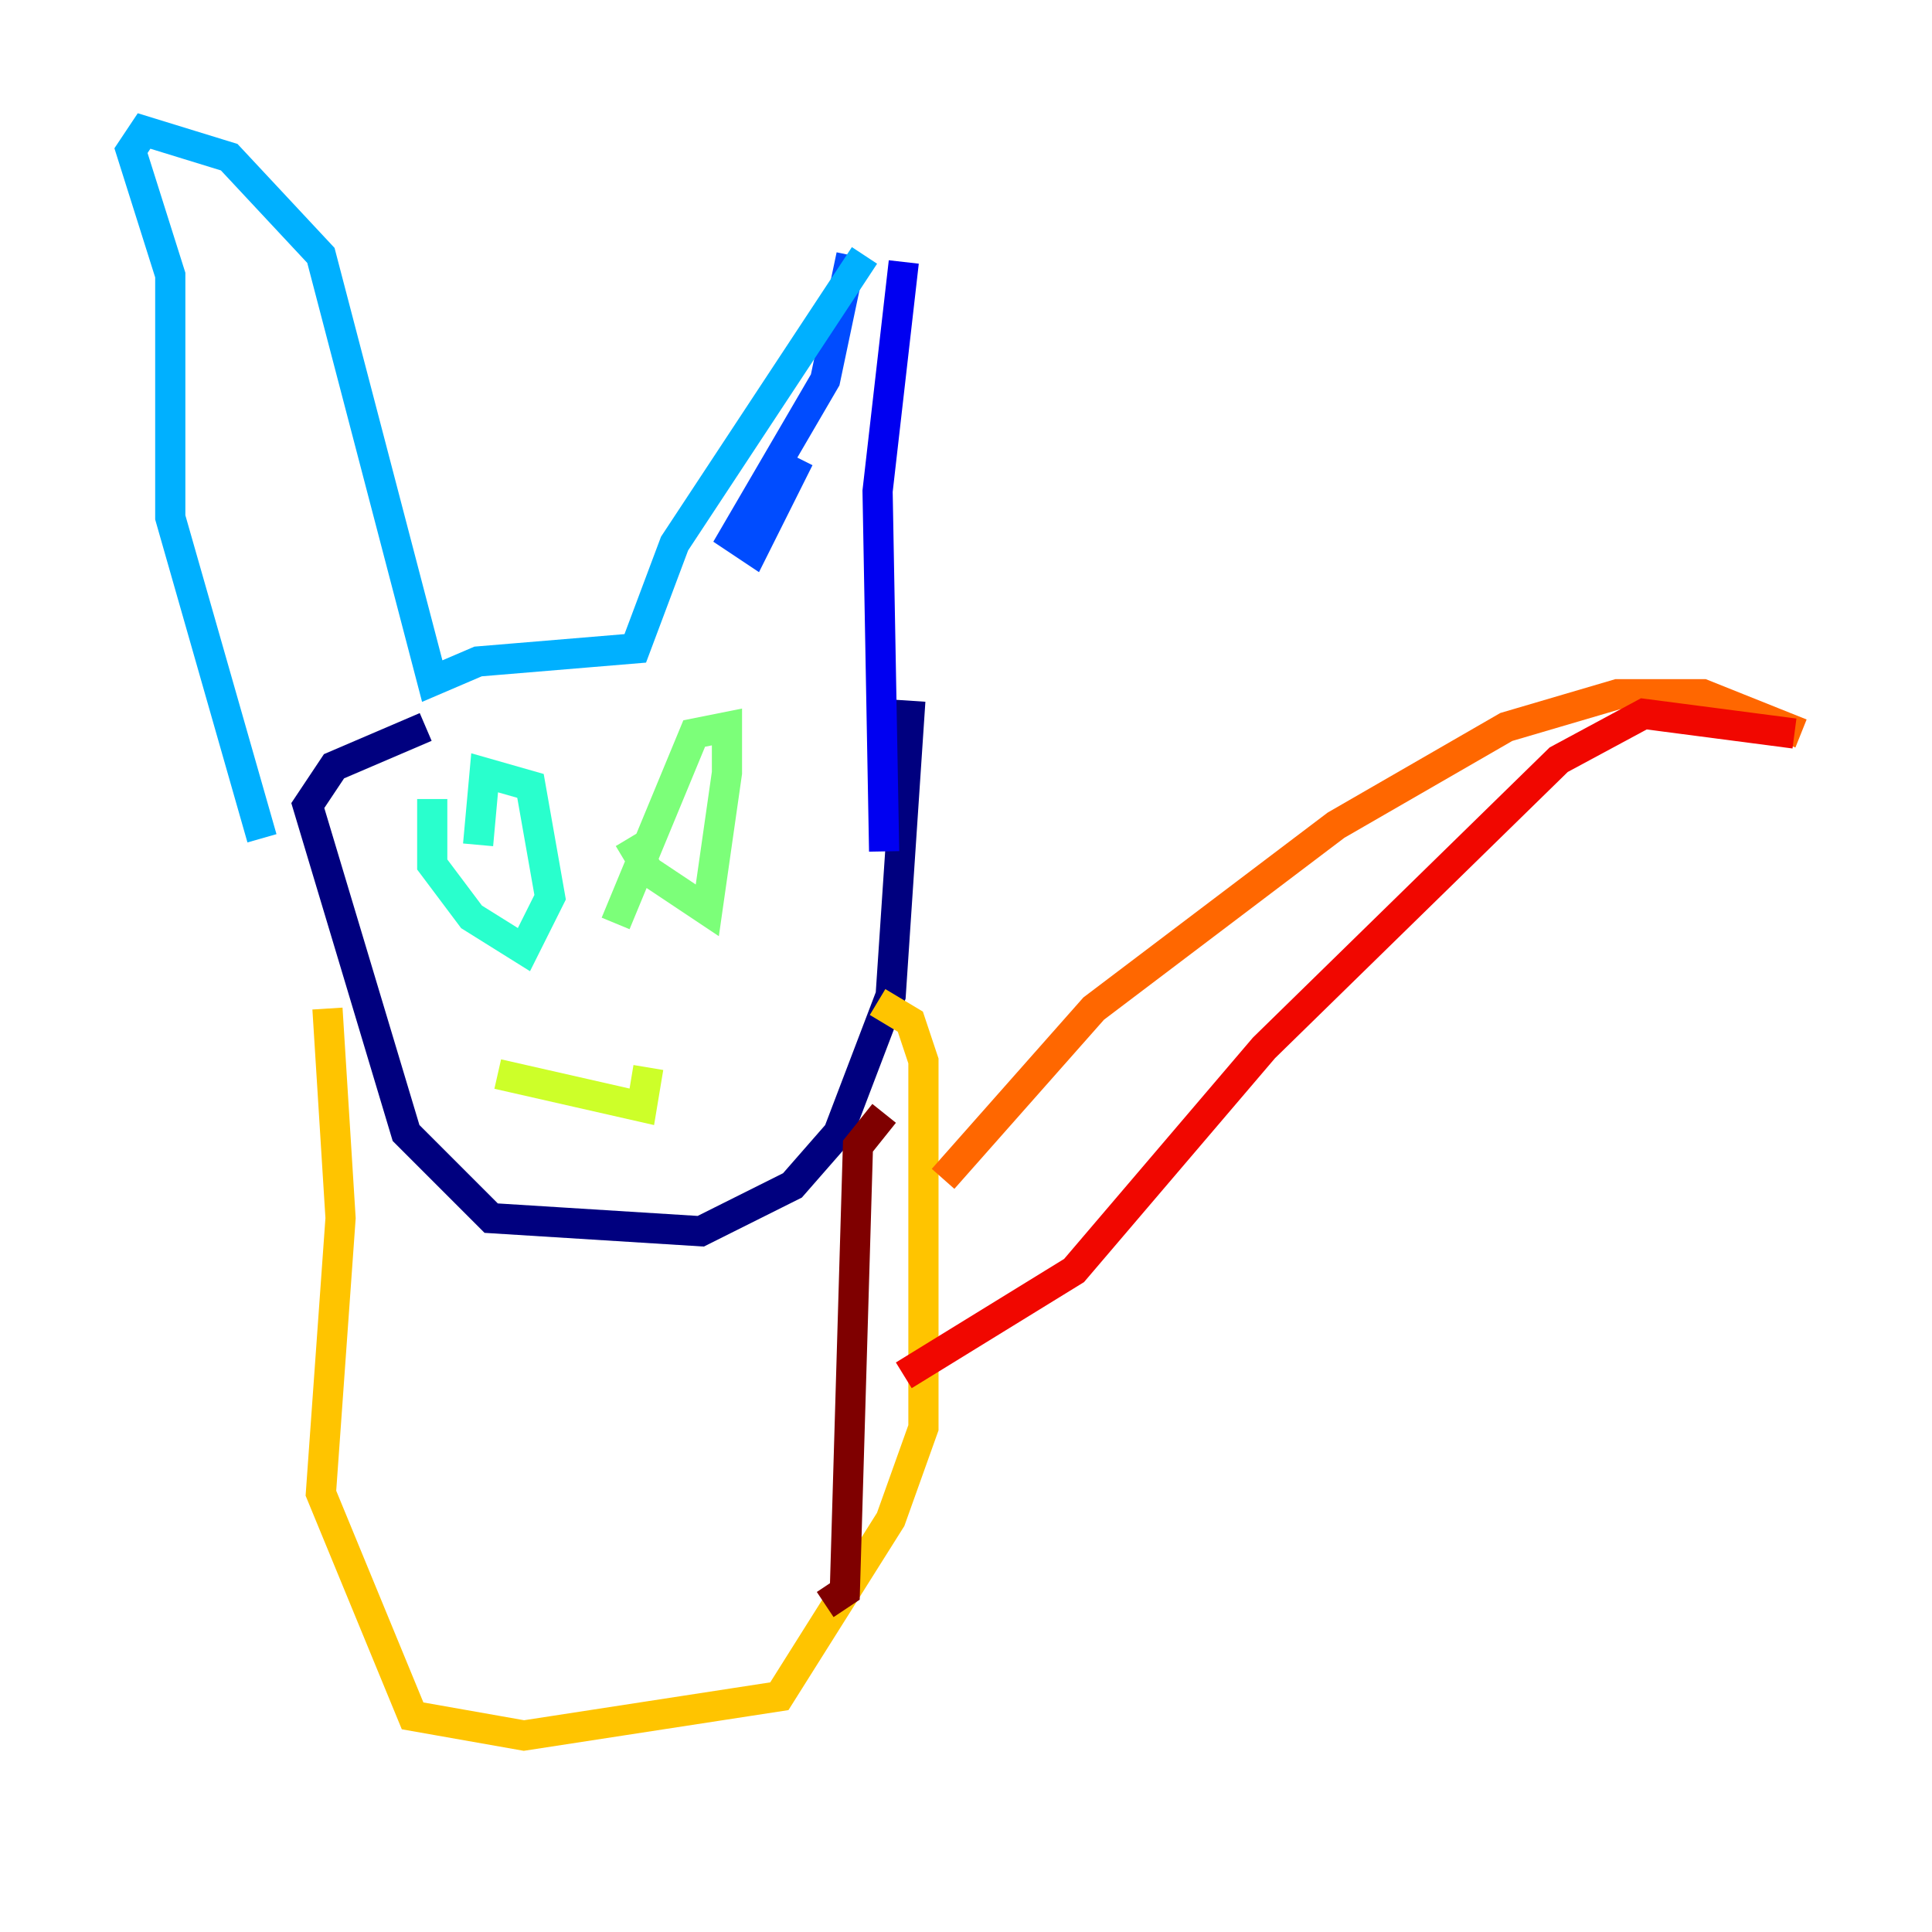 <?xml version="1.0" encoding="utf-8" ?>
<svg baseProfile="tiny" height="128" version="1.2" viewBox="0,0,128,128" width="128" xmlns="http://www.w3.org/2000/svg" xmlns:ev="http://www.w3.org/2001/xml-events" xmlns:xlink="http://www.w3.org/1999/xlink"><defs /><polyline fill="none" points="28.203,48.163 22.129,50.766 20.393,53.37 26.902,75.064 32.542,80.705 46.427,81.573 52.502,78.536 55.539,75.064 59.01,65.953 60.312,46.427" stroke="#00007f" stroke-width="2" /><polyline fill="none" points="58.576,56.407 58.142,32.542 59.878,17.356" stroke="#0000f1" stroke-width="2" /><polyline fill="none" points="52.936,30.373 49.898,36.447 48.597,35.58 54.671,25.166 56.407,16.922" stroke="#004cff" stroke-width="2" /><polyline fill="none" points="57.275,16.922 44.691,36.014 42.088,42.956 31.675,43.824 28.637,45.125 21.261,16.922 15.186,10.414 9.546,8.678 8.678,9.98 11.281,18.224 11.281,34.278 17.356,55.539" stroke="#00b0ff" stroke-width="2" /><polyline fill="none" points="28.637,52.936 28.637,57.275 31.241,60.746 34.712,62.915 36.447,59.444 35.146,52.068 32.108,51.2 31.675,55.973" stroke="#29ffcd" stroke-width="2" /><polyline fill="none" points="41.654,55.539 42.956,57.709 46.861,60.312 48.163,51.2 48.163,48.163 45.993,48.597 40.786,61.18" stroke="#7cff79" stroke-width="2" /><polyline fill="none" points="32.976,71.159 42.522,73.329 42.956,70.725" stroke="#cdff29" stroke-width="2" /><polyline fill="none" points="21.695,66.82 22.563,80.705 21.261,98.929 27.336,113.681 34.712,114.983 51.634,112.38 59.01,100.664 61.18,94.59 61.18,70.291 60.312,67.688 58.142,66.386" stroke="#ffc400" stroke-width="2" /><polyline fill="none" points="62.481,78.102 72.461,66.82 88.515,54.671 99.797,48.163 107.173,45.993 112.814,45.993 119.322,48.597" stroke="#ff6700" stroke-width="2" /><polyline fill="none" points="118.888,48.597 108.909,47.295 103.268,50.332 83.742,69.424 71.159,84.176 59.878,91.119" stroke="#f10700" stroke-width="2" /><polyline fill="none" points="58.576,73.763 56.841,75.932 55.973,105.437 54.671,106.305" stroke="#7f0000" stroke-width="2" /></svg>